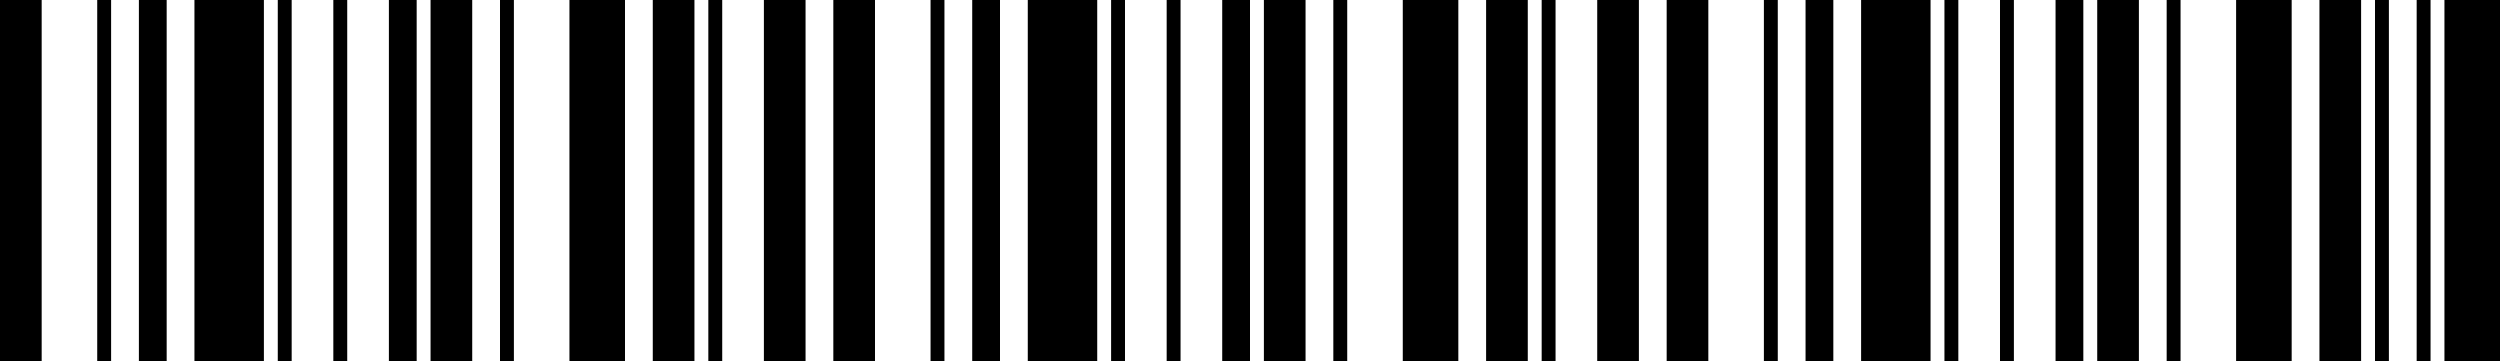 <svg width="180" height="26" viewBox="0 0 180 26" fill="none" xmlns="http://www.w3.org/2000/svg">
<path fill-rule="evenodd" clip-rule="evenodd" d="M3 0H0V26H3V0ZM63 0H60V26H63V0ZM120 0H123V26H120V0ZM8 0H7V26H8V0ZM67 0H68V26H67V0ZM128 0H127V26H128V0ZM10 0H12V26H10V0ZM72 0H70V26H72V0ZM130 0H132V26H130V0ZM19 0H14V26H19V0ZM74 0H79V26H74V0ZM139 0H134V26H139V0ZM20 0H21V26H20V0ZM81 0H80V26H81V0ZM140 0H141V26H140V0ZM25 0H24V26H25V0ZM84 0H85V26H84V0ZM145 0H144V26H145V0ZM28 0H30V26H28V0ZM90 0H88V26H90V0ZM148 0H150V26H148V0ZM34 0H31V26H34V0ZM91 0H94V26H91V0ZM154 0H151V26H154V0ZM36 0H37V26H36V0ZM97 0H96V26H97V0ZM156 0H157V26H156V0ZM45 0H41V26H45V0ZM101 0H105V26H101V0ZM165 0H161V26H165V0ZM47 0H50V26H47V0ZM110 0H107V26H110V0ZM167 0H170V26H167V0ZM52 0H51V26H52V0ZM111 0H112V26H111V0ZM172 0H171V26H172V0ZM174 0H175V26H174V0ZM58 0H55V26H58V0ZM115 0H118V26H115V0ZM180 0H176V26H180V0Z" fill="black"/>
</svg>
